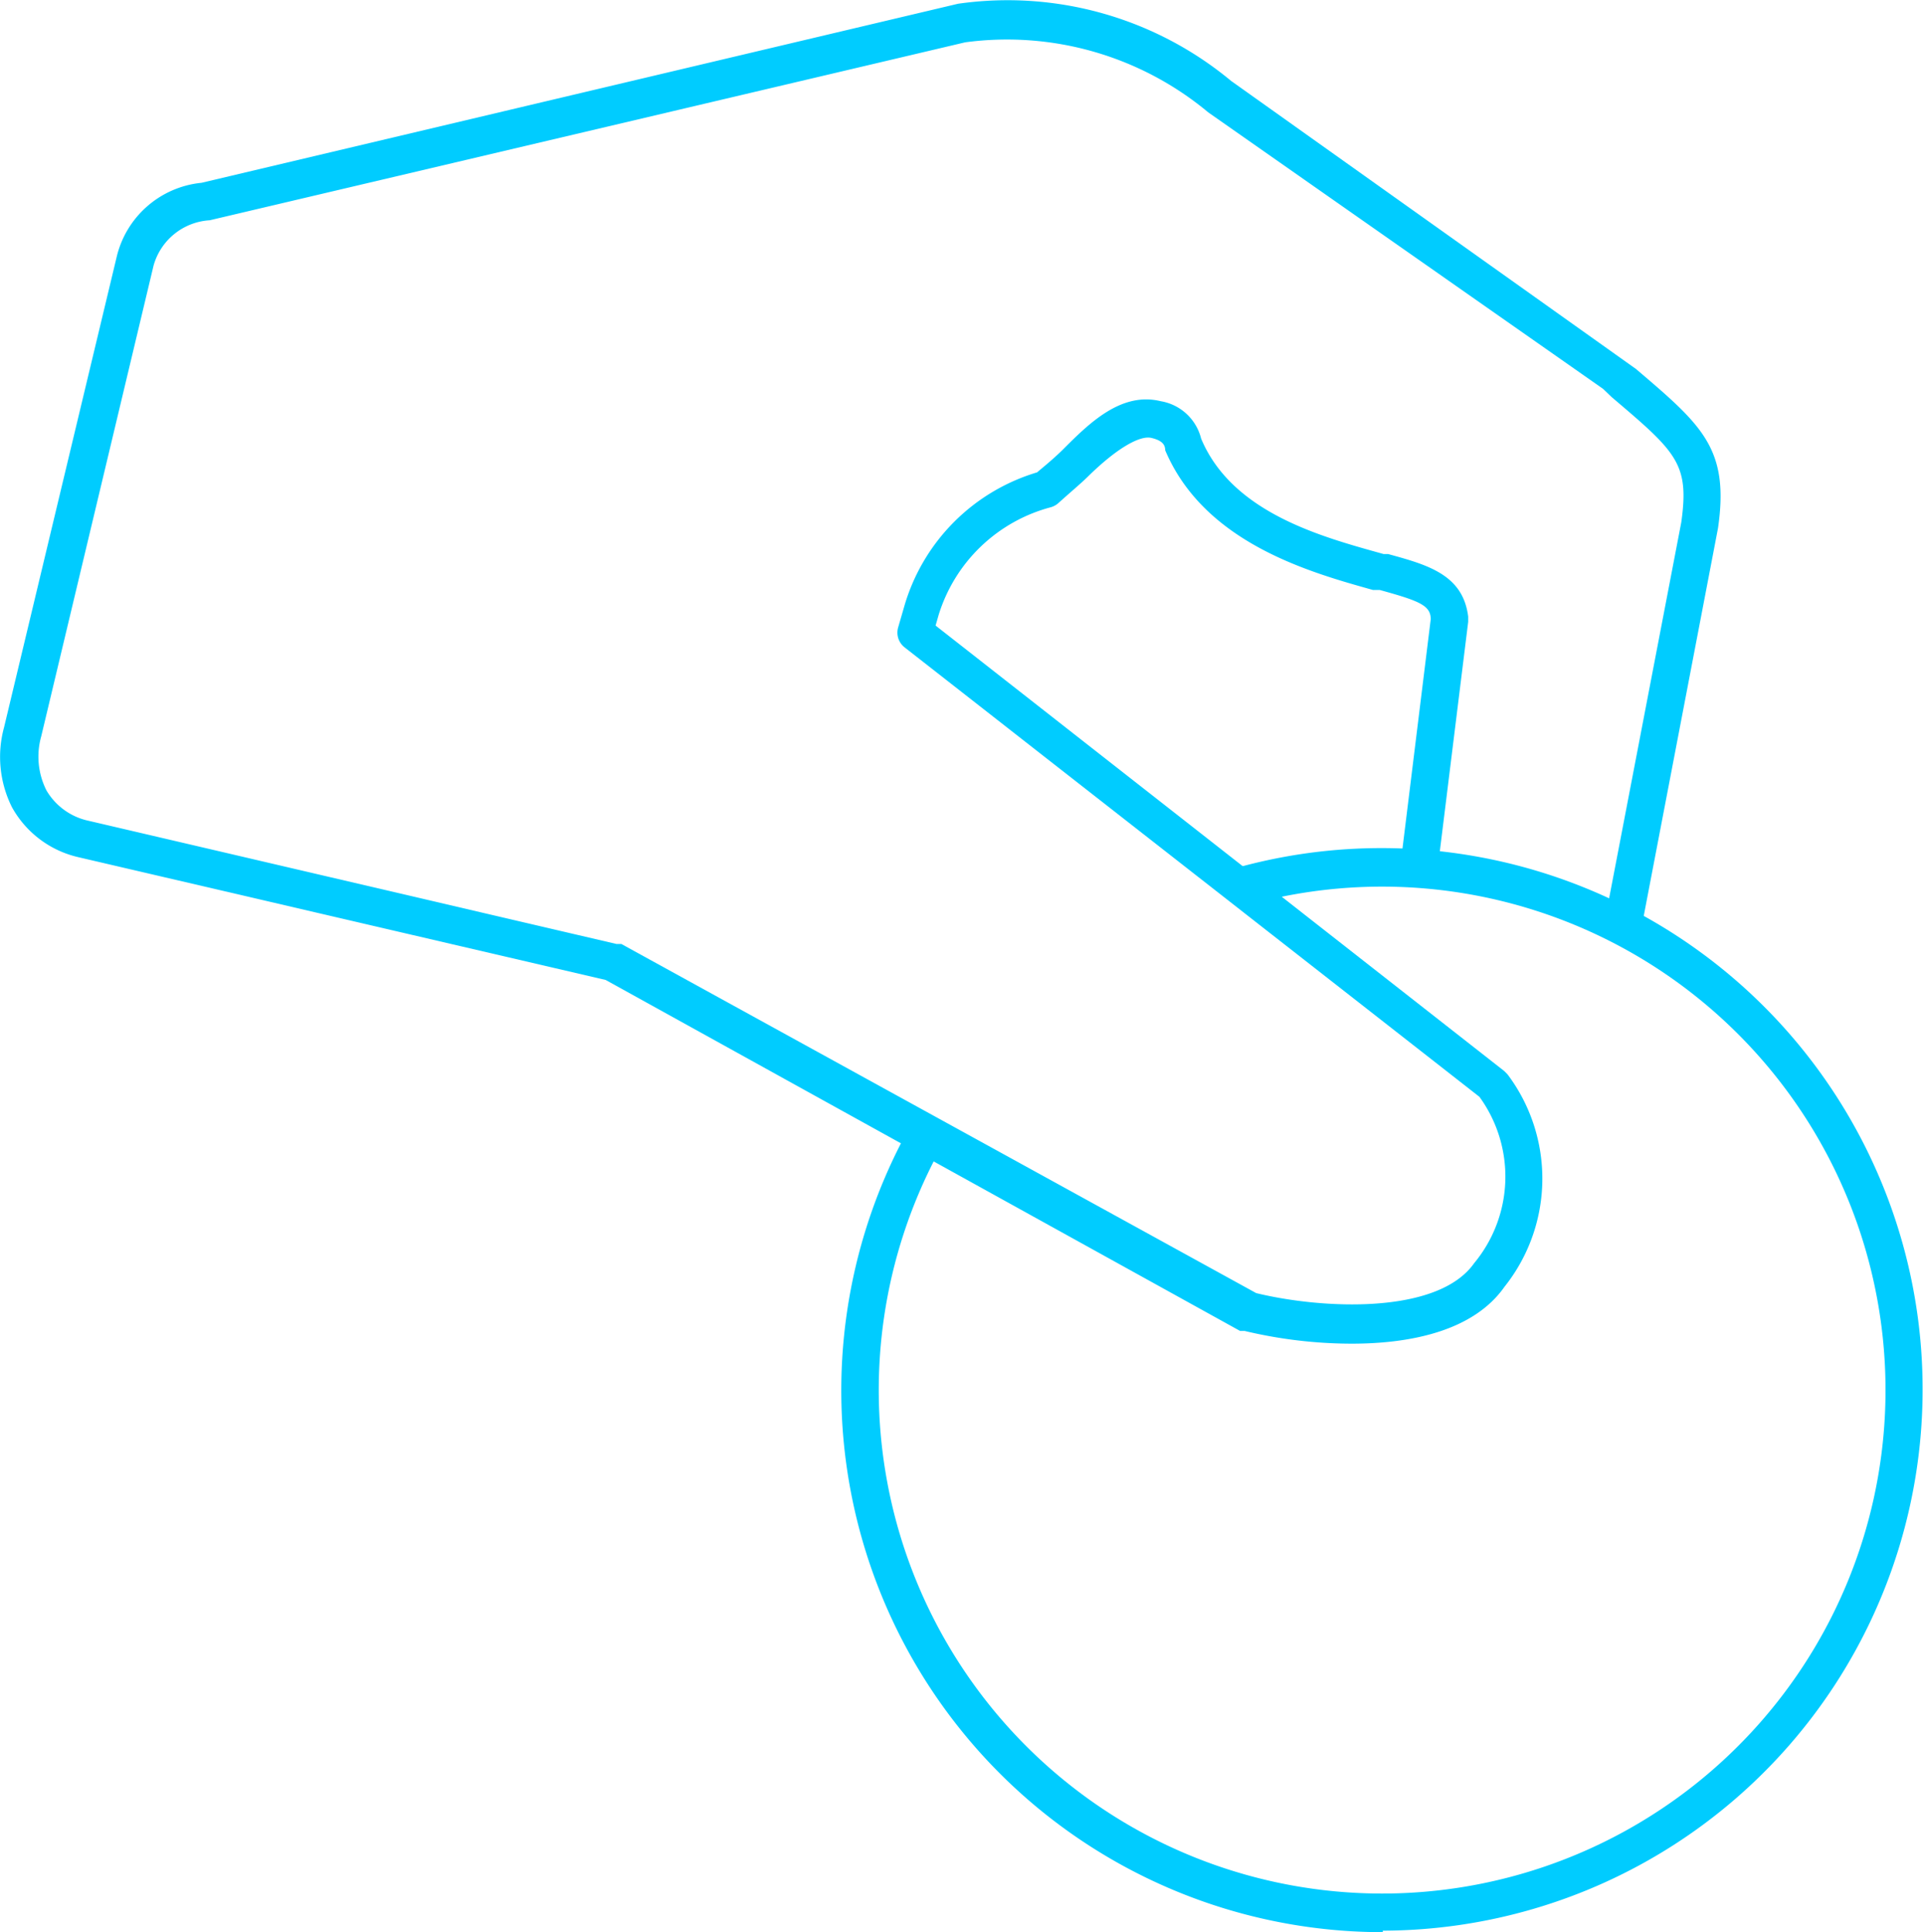 <svg xmlns="http://www.w3.org/2000/svg" viewBox="0 0 51.37 51.58"><title>Клевер. Монетка</title><path d="M41.19,35.48" fill="none" stroke="#0cf" stroke-linecap="round" stroke-linejoin="round"/><path d="M26.32,16.52" fill="none" stroke="#0cf" stroke-linecap="round" stroke-linejoin="round"/><path d="M29.7,13.85" fill="none" stroke="#0cf" stroke-linecap="round" stroke-linejoin="round"/><path d="M36.09,35.87a12.39,12.39,0,0,1-2.86-.34l-.12,0L16.17,26.16,2.08,22.88A2.72,2.72,0,0,1,.32,21.55a3,3,0,0,1-.21-2.14l3-12.53a2.59,2.59,0,0,1,2.27-2L25.58.1a9.34,9.34,0,0,1,7.29,2.06L43.68,9.85c1.76,1.5,2.5,2.12,2.19,4.25l-2,10.44a.51.51,0,0,1-.58.4.5.5,0,0,1-.4-.58l2-10.42c.22-1.57-.13-1.87-1.86-3.34l-.23-.22L32.26,3a8.39,8.39,0,0,0-6.49-1.87L5.6,5.88a1.66,1.66,0,0,0-1.5,1.21l-3,12.57a2,2,0,0,0,.14,1.44,1.72,1.72,0,0,0,1.12.81L16.46,25.2l.13,0,16.95,9.32c1.77.43,4.85.58,5.82-.8a3.62,3.62,0,0,0,.14-4.44l-15.35-12a.5.5,0,0,1-.17-.53l.18-.62a5.26,5.26,0,0,1,3.53-3.52l.13-.11c.17-.14.4-.34.56-.5.69-.69,1.55-1.55,2.61-1.29a1.34,1.34,0,0,1,1.08,1c.84,2,3.26,2.63,4.87,3.08l.12,0c1.06.29,2,.55,2.14,1.67,0,0,0,.13,0,.14l-.79,6.39a.49.49,0,0,1-.56.43.5.5,0,0,1-.43-.56l.78-6.33c0-.37-.31-.49-1.36-.78l-.18,0c-1.68-.47-4.5-1.25-5.55-3.73,0-.14-.07-.26-.37-.33s-.9.26-1.66,1c-.18.18-.44.4-.62.56l-.18.16a.52.52,0,0,1-.22.13,4.28,4.28,0,0,0-3,2.88l-.08.28L40.16,28.59l.09.09a4.63,4.63,0,0,1-.08,5.67C39.35,35.52,37.69,35.87,36.09,35.87Z" fill="#0cf"/><path d="M36.92,51.58A14.46,14.46,0,0,1,24.15,30.34a.5.5,0,0,1,.88.47,13.44,13.44,0,1,0,8.42-6.69.5.5,0,1,1-.26-1,14.45,14.45,0,1,1,3.73,28.42Z" fill="#0cf"/></svg>
